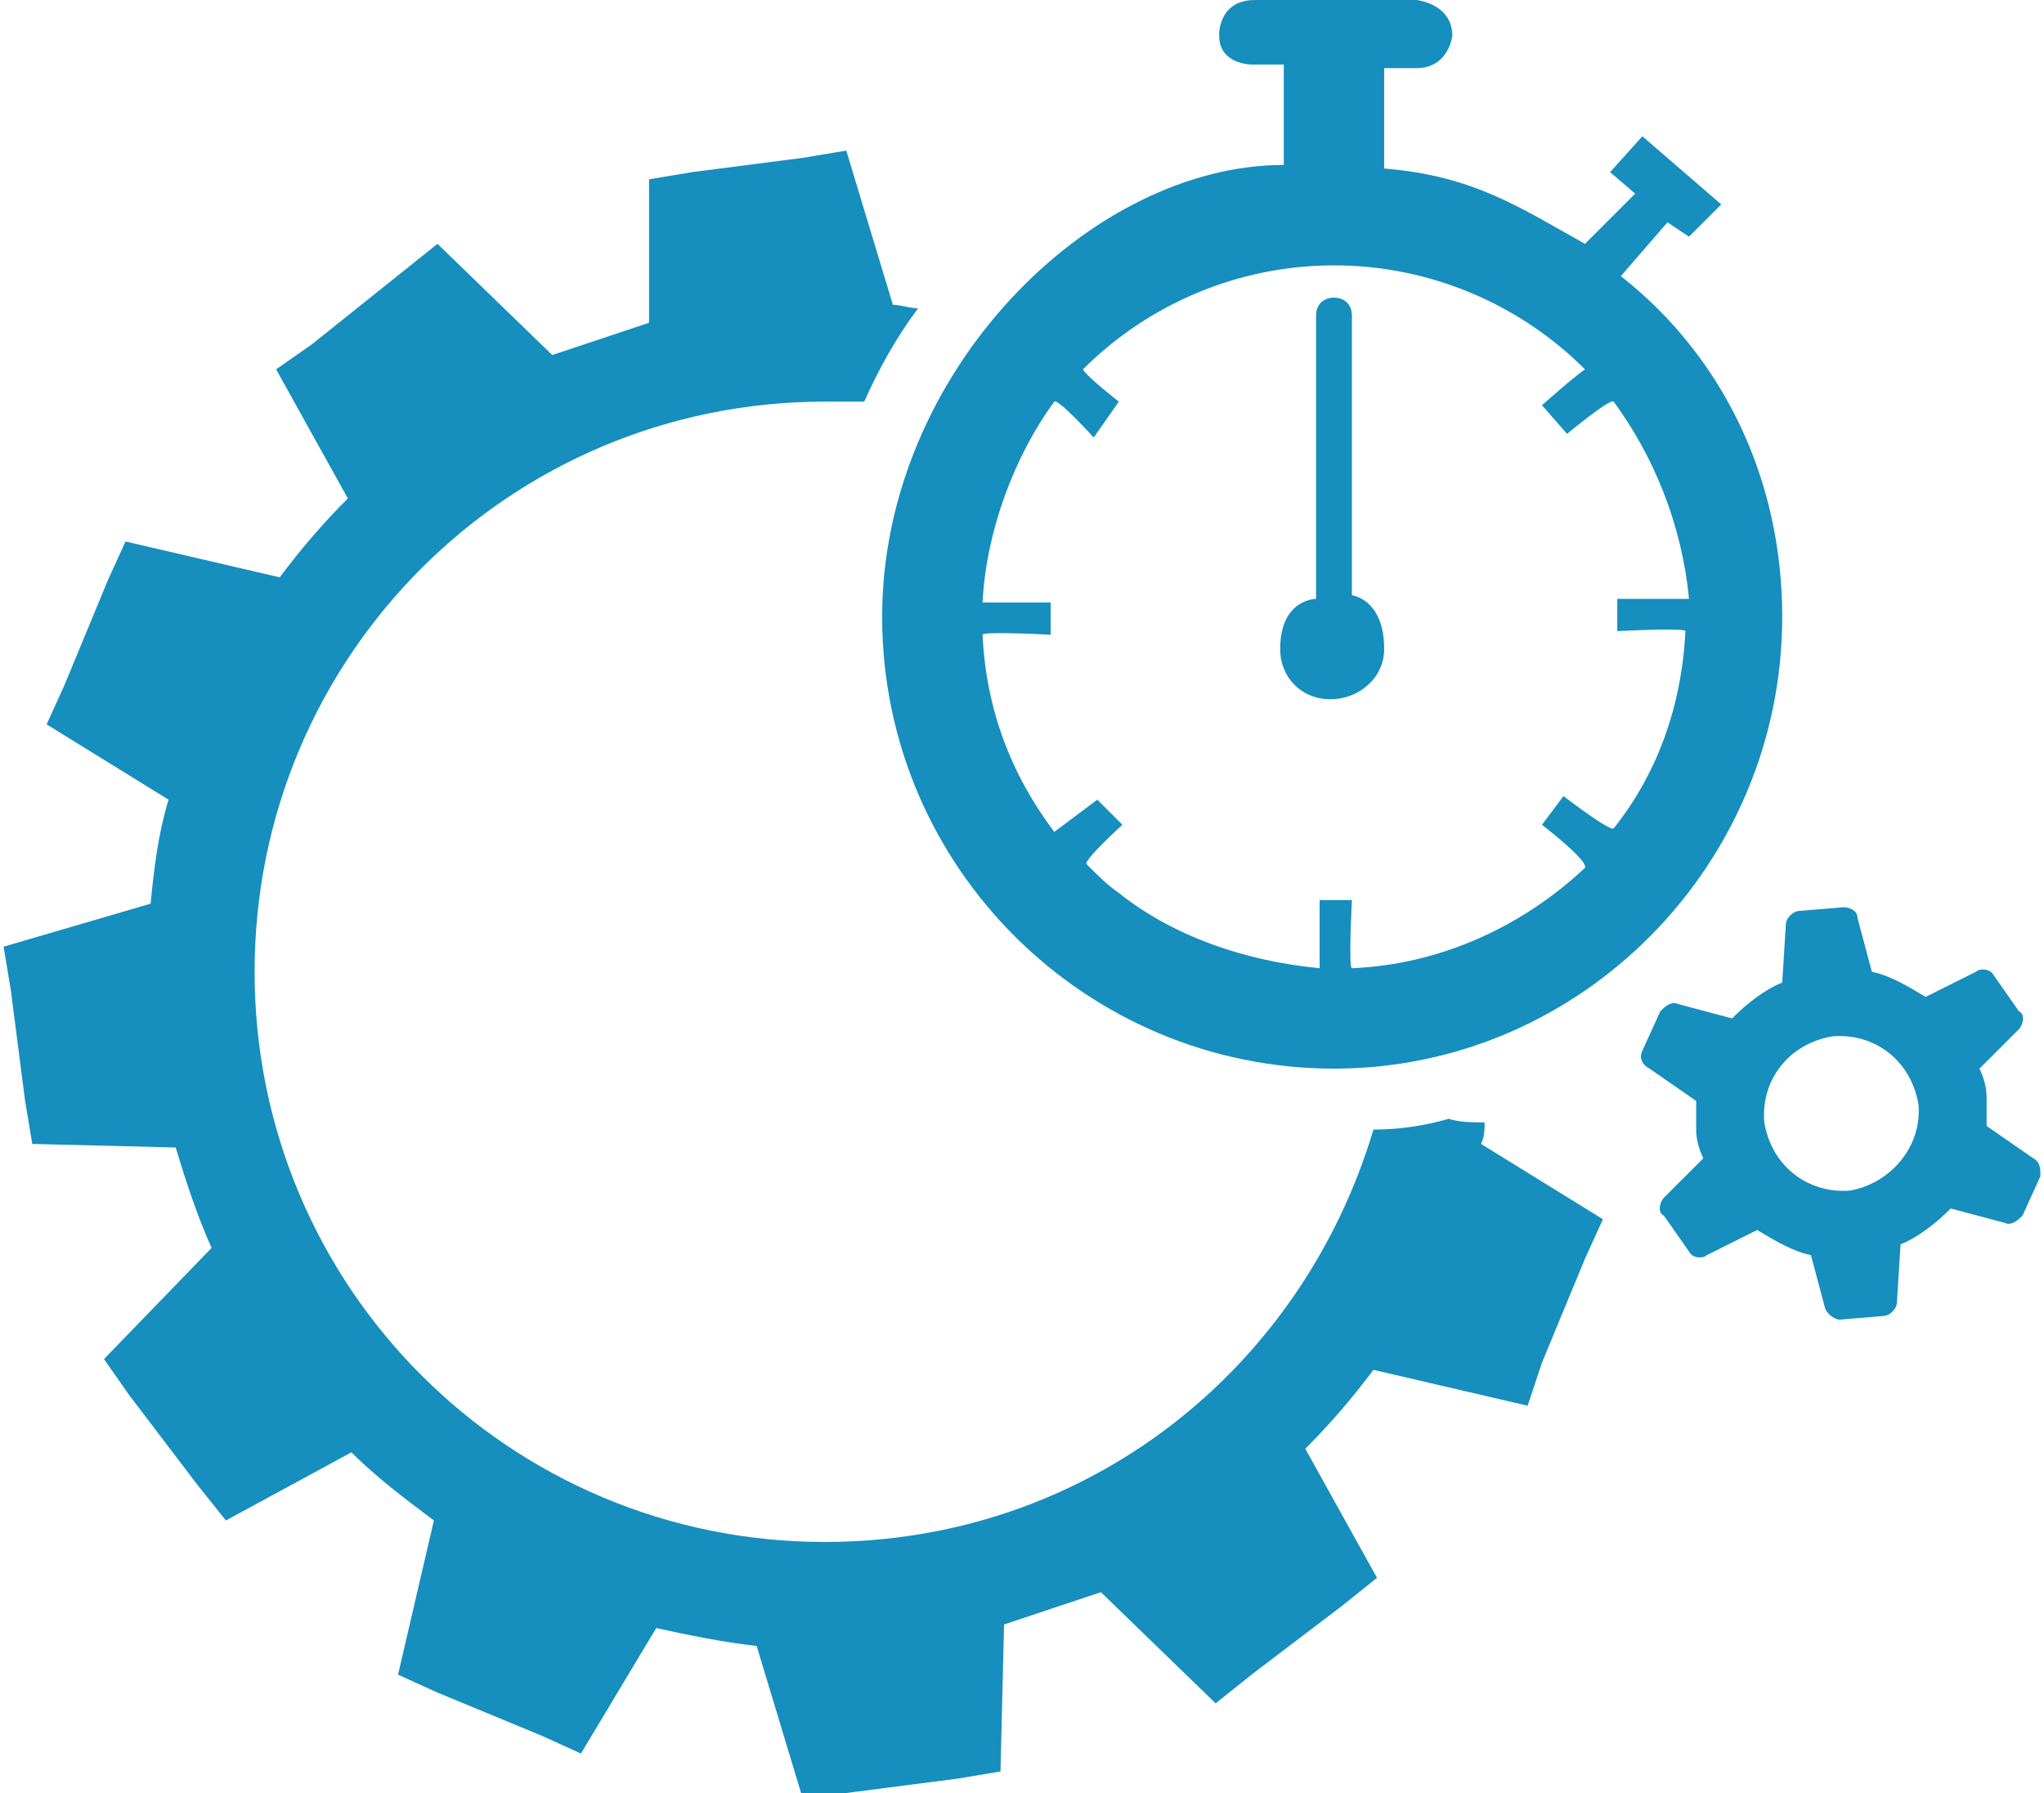 <?xml version="1.0" encoding="utf-8"?>
<!-- Generator: Adobe Illustrator 22.1.0, SVG Export Plug-In . SVG Version: 6.00 Build 0)  -->
<svg version="1.1" id="Layer_1" xmlns="http://www.w3.org/2000/svg" xmlns:xlink="http://www.w3.org/1999/xlink" x="0px" y="0px"
	 viewBox="0 0 57 50" style="enable-background:new 0 0 57 50;" xml:space="preserve">
<style type="text/css">
	.st0{fill:#168EBE;}
</style>
<g id="_x39__1_">
	<g>
		<g>
			<g>
				<path class="st0" d="M23,43c-8.8,0-15.9-7.1-15.9-15.9c0-8.8,7.1-15.9,15.9-15.9c0.4,0,0.7,0,1.1,0c0.4-0.9,0.9-1.8,1.5-2.6
					c-0.2,0-0.5-0.1-0.7-0.1l-1.3-4.3l-1.2,0.2l-3.1,0.4l-1.2,0.2L18.1,9c-0.9,0.3-1.8,0.6-2.7,0.9l-3.2-3.1l-1,0.8L8.7,9.6l-1,0.7
					l2,3.6c-0.7,0.7-1.3,1.4-1.9,2.2l-4.3-1L3,16.2l-1.2,2.9l-0.5,1.1l3.4,2.1c-0.3,1-0.4,1.9-0.5,2.9l-4.1,1.2l0.2,1.2l0.4,3.1
					l0.2,1.2l4,0.1c0.3,1,0.6,1.9,1,2.8l-3,3.1l0.7,1l1.9,2.5l0.8,1l3.5-1.9c0.7,0.7,1.5,1.3,2.3,1.9l-1,4.3l1.1,0.5l2.9,1.2
					l1.1,0.5l2.1-3.5c0.9,0.2,1.9,0.4,2.8,0.5l1.3,4.3l1.2-0.2l3.1-0.4l1.2-0.2l0.1-4.1c0.9-0.3,1.8-0.6,2.7-0.9l3.2,3.1l1-0.8
					l2.5-1.9l1-0.8l-2-3.6c0.7-0.7,1.3-1.4,1.9-2.2l4.3,1L43,38l1.2-2.9l0.5-1.1l-3.4-2.1c0.1-0.2,0.1-0.4,0.1-0.6
					c-0.3,0-0.7,0-1-0.1c-0.7,0.2-1.4,0.3-2.1,0.3C36.3,38.2,30.3,43,23,43z"/>
			</g>
		</g>
		<path class="st0" d="M49.7,17.2c0,6.9-5.6,12.6-12.5,12.6c-6.9,0-12.6-5.6-12.6-12.6c0-6.8,5.8-12.6,11.2-12.6V1.8h-0.9
			c0,0-0.9,0-0.9-0.8C34,1.1,33.9,0,35,0h4.5c0,0,1,0.1,1,1c0,0-0.1,0.9-1,0.9h-0.9v2.8c2.5,0.2,3.8,1.1,5.6,2.1l1.4-1.4l-0.7-0.6
			l0.9-1L48,5.7l-0.9,0.9l-0.6-0.4l-1.3,1.5C48,9.9,49.7,13.3,49.7,17.2z M45,11.2c-0.1-0.1-1.3,0.9-1.3,0.9L43,11.3
			c0,0,0.9-0.8,1.2-1c-1.8-1.8-4.3-2.9-7-2.9c-2.7,0-5.2,1.1-7,2.9c0.1,0.2,1,0.9,1,0.9l-0.7,1c0,0-1-1.1-1.1-1
			c-1.1,1.5-1.9,3.6-2,5.6c0.8,0,1.9,0,1.9,0l0,0.9c0,0-1.9-0.1-1.9,0c0.1,2.1,0.8,3.9,2,5.5c0.4-0.3,1.2-0.9,1.2-0.9l0.7,0.7
			c0,0-1.1,1-1,1.1c0.3,0.3,0.6,0.6,0.9,0.8c1.5,1.2,3.5,1.9,5.6,2.1c0-0.7,0-1.9,0-1.9l0.9,0c0,0-0.1,1.9,0,1.9
			c2.5-0.1,4.8-1.2,6.5-2.8C44.3,24,43,23,43,23l0.6-0.8c0,0,1.3,1,1.4,0.9c1.2-1.5,1.9-3.4,2-5.5c0-0.1-1.9,0-1.9,0l0-0.9
			c0,0,1.6,0,2,0C46.9,14.6,46.1,12.7,45,11.2z M37.1,19.5c-0.8,0-1.4-0.6-1.4-1.4c0-1.4,1-1.4,1-1.4c0-1.8,0-7.9,0-7.9
			c0-0.3,0.2-0.5,0.5-0.5c0.3,0,0.5,0.2,0.5,0.5c0,0,0,6,0,7.8c0,0,0.9,0.1,0.9,1.5C38.6,18.9,37.9,19.5,37.1,19.5z"/>
	</g>
	<path class="st0" d="M56.7,32.3l-1.3-0.9c0-0.3,0-0.6,0-0.8c0-0.3-0.1-0.6-0.2-0.8l1.1-1.1c0.1-0.1,0.2-0.4,0-0.5l-0.7-1
		c-0.1-0.2-0.4-0.2-0.5-0.1l-1.4,0.7c-0.5-0.3-1-0.6-1.5-0.7l-0.4-1.5c0-0.2-0.2-0.3-0.4-0.3l-1.2,0.1c-0.2,0-0.4,0.2-0.4,0.4
		l-0.1,1.6c-0.5,0.2-1,0.6-1.4,1l-1.5-0.4c-0.2-0.1-0.4,0.1-0.5,0.2l-0.5,1.1c-0.1,0.2,0,0.4,0.2,0.5l1.3,0.9c0,0.3,0,0.6,0,0.8
		c0,0.3,0.1,0.6,0.2,0.8l-1.1,1.1c-0.1,0.1-0.2,0.4,0,0.5l0.7,1c0.1,0.2,0.4,0.2,0.5,0.1l1.4-0.7c0.5,0.3,1,0.6,1.5,0.7l0.4,1.5
		c0.1,0.2,0.3,0.3,0.4,0.3l1.2-0.1c0.2,0,0.4-0.2,0.4-0.4l0.1-1.6c0.5-0.2,1-0.6,1.4-1l1.5,0.4c0.2,0.1,0.4-0.1,0.5-0.2l0.5-1.1
		C56.9,32.6,56.9,32.4,56.7,32.3z M51.6,33.2c-1.2,0.1-2.2-0.7-2.4-1.9c-0.1-1.2,0.7-2.2,1.9-2.4c1.2-0.1,2.2,0.7,2.4,1.9
		C53.6,32,52.7,33,51.6,33.2z"/>
</g>
</svg>

